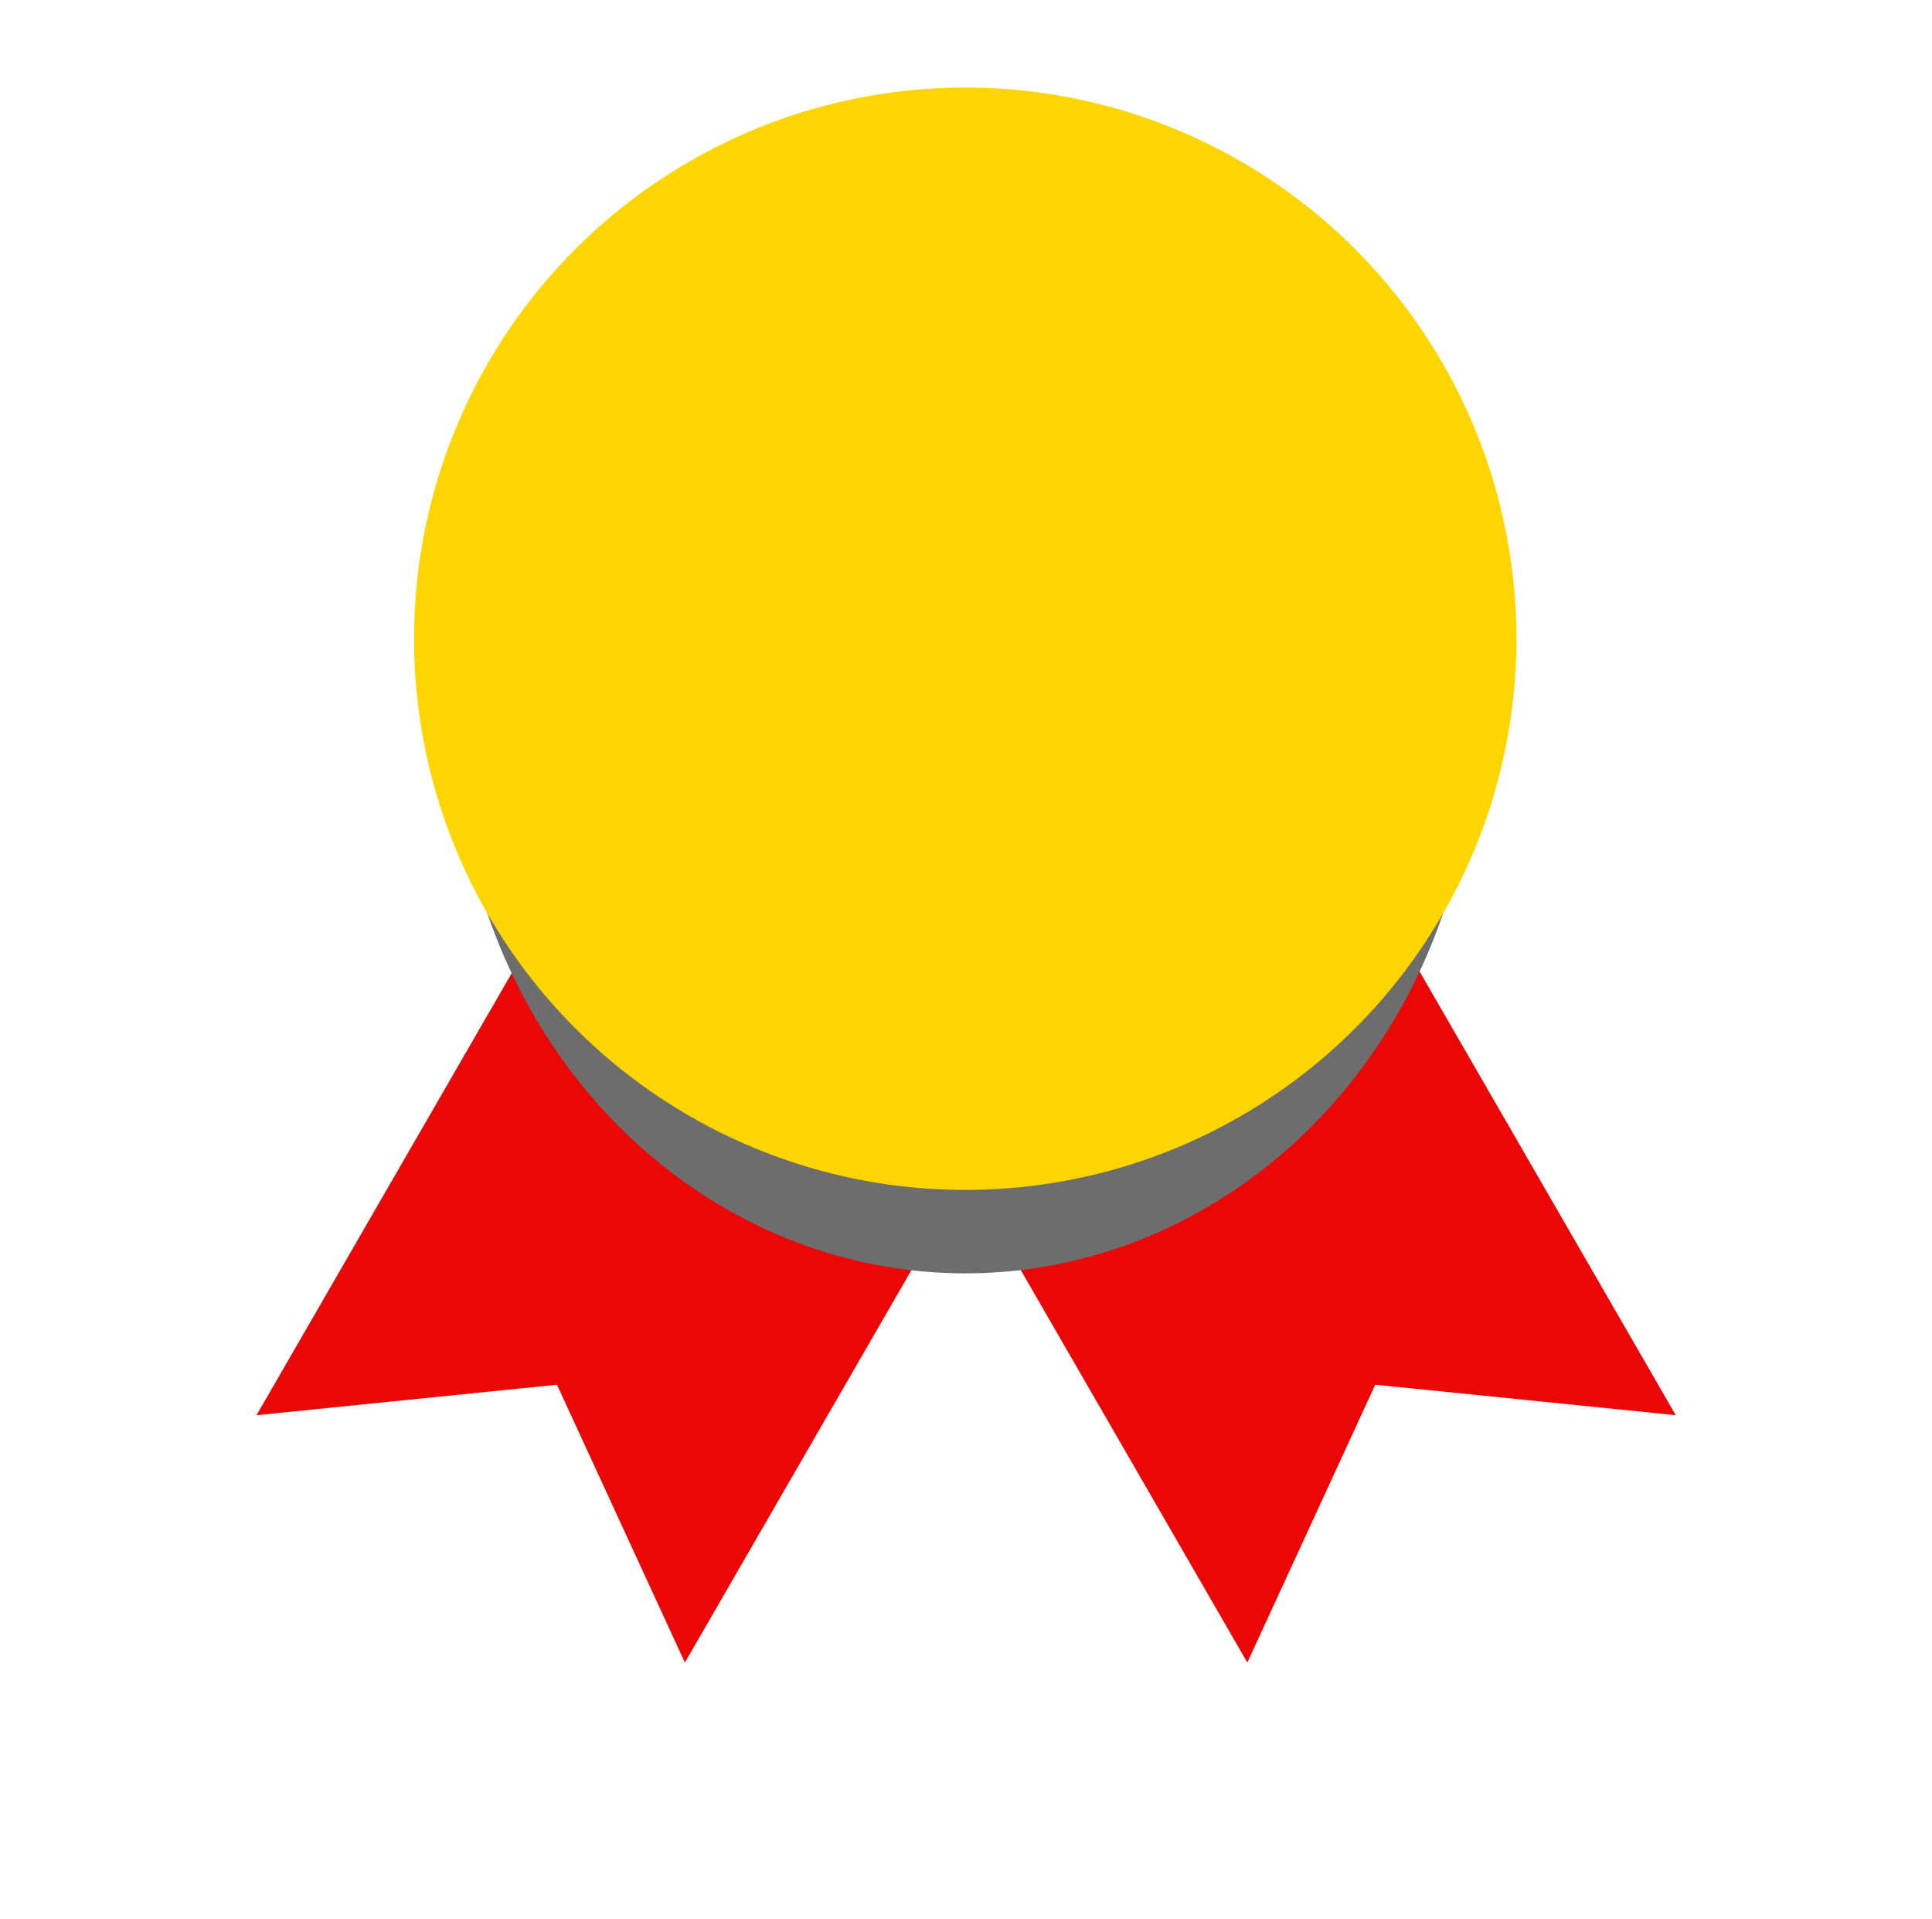 <svg height="33.676" viewBox="0 0 33.907 33.676" width="33.907" xmlns="http://www.w3.org/2000/svg">
  <defs>
    <filter filterUnits="userSpaceOnUse" height="23.18" id="Path_7327" width="22.199" x="11.708"
        y="10.495">
      <feOffset dy="1" input="SourceAlpha" />
      <feGaussianBlur result="blur" stdDeviation="1.5" />
      <feFlood flood-color="#6d6d6d" />
      <feComposite in2="blur" operator="in" />
      <feComposite in="SourceGraphic" />
    </filter>
    <filter filterUnits="userSpaceOnUse" height="23.181" id="Path_7328" width="22.199" x="0"
        y="10.496">
      <feOffset dy="1" input="SourceAlpha" />
      <feGaussianBlur result="blur-2" stdDeviation="1.5" />
      <feFlood flood-color="#6d6d6d" />
      <feComposite in2="blur-2" operator="in" />
      <feComposite in="SourceGraphic" />
    </filter>
  </defs>
  <g data-name="sathe faaliat" id="sathe_faaliat" transform="translate(4.5 1.536)">
    <g filter="url(#Path_7327)" transform="matrix(1, 0, 0, 1, -4.5, -1.54)">
      <path d="M0,11.362l4.382-3.1,4.3,3.1V0H0Z" data-name="Path 7327" fill="#ec0707"
          id="Path_7327-2" transform="translate(16.21 18.34) rotate(-30)" />
    </g>
    <g filter="url(#Path_7328)" transform="matrix(1, 0, 0, 1, -4.5, -1.54)">
      <path d="M0,0,4.382,3.1,8.681,0V11.362H0Z" data-name="Path 7328" fill="#ec0707"
          id="Path_7328-2" transform="translate(12.02 28.18) rotate(-150)" />
    </g>
    <ellipse style="mix-blend-mode: multiply;isolation: isolate" cx="8.942" cy="9.673"
        data-name="Ellipse 269" fill="#6d6d6d" id="Ellipse_269" rx="8.942" ry="9.673"
        transform="translate(3.498 1.464)" />
    <circle cx="9.673" cy="9.673" data-name="Ellipse 308" fill="#ffd500" id="Ellipse_308" r="9.673"
        transform="translate(2.767)" />
  </g>
</svg>
